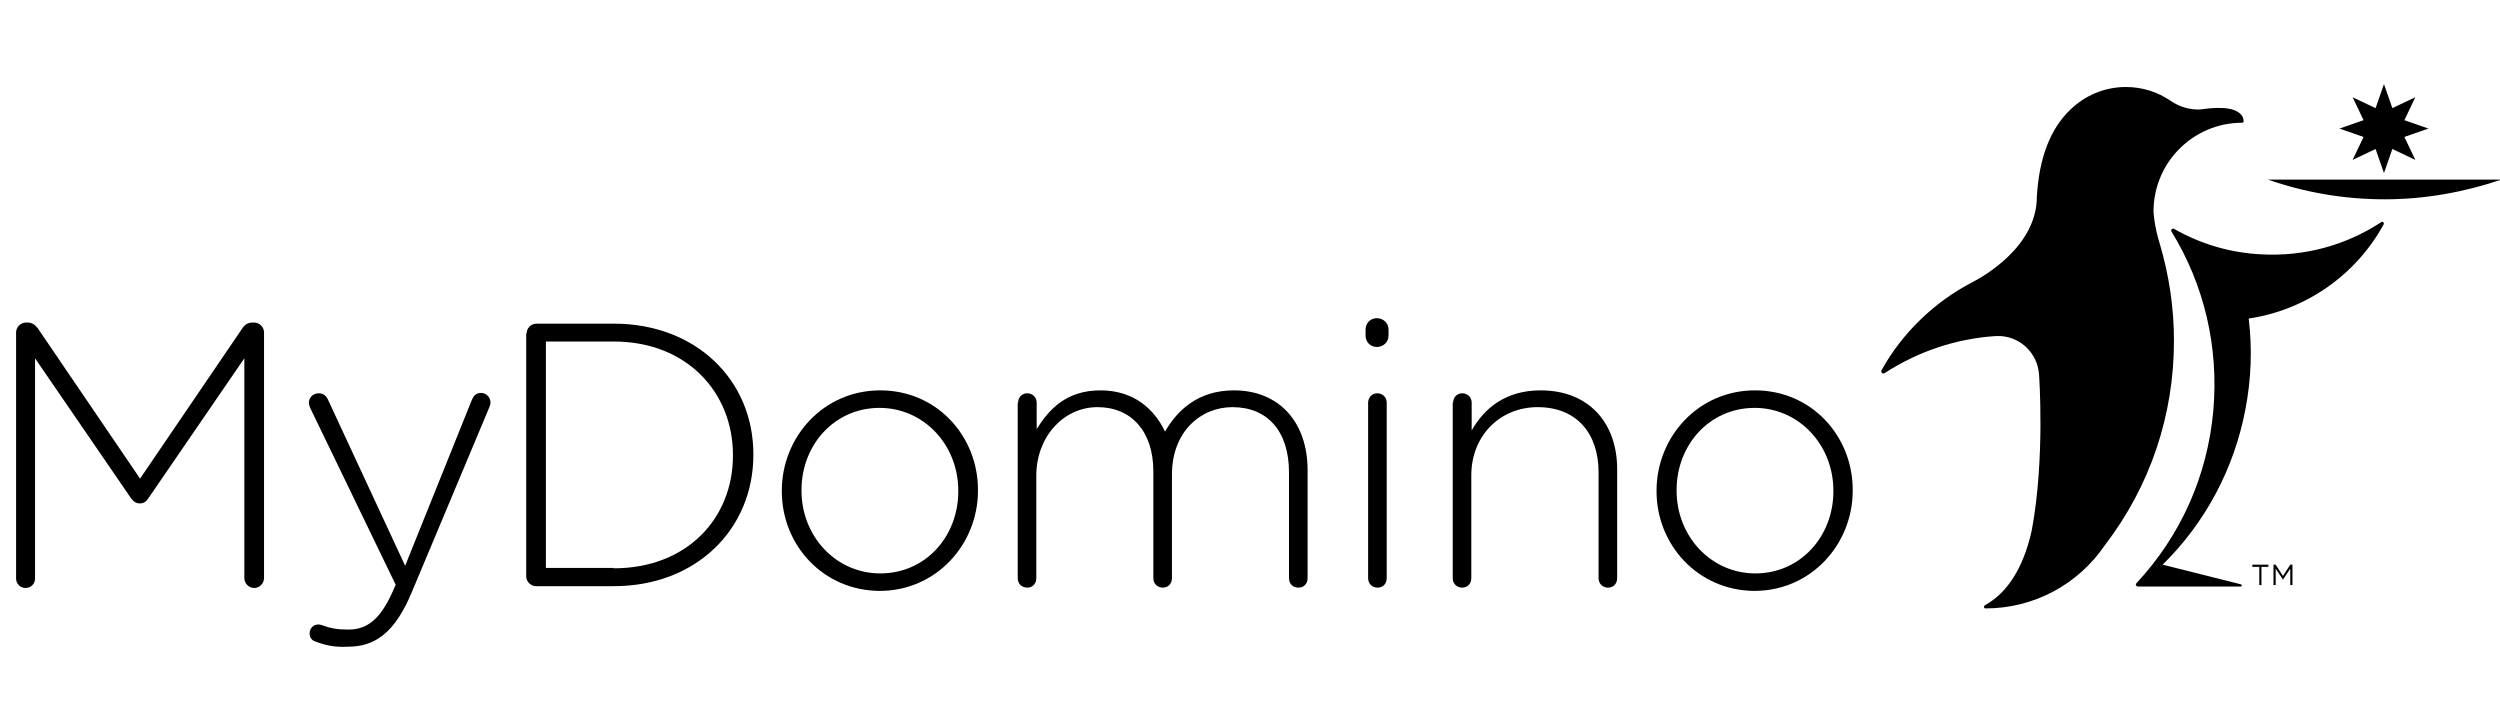 <?xml version="1.0" standalone="no"?><!DOCTYPE svg PUBLIC "-//W3C//DTD SVG 1.1//EN" "http://www.w3.org/Graphics/SVG/1.1/DTD/svg11.dtd"><svg width="179px" height="51px" viewBox="0 0 170 48" version="1.1" xmlns="http://www.w3.org/2000/svg" xmlns:xlink="http://www.w3.org/1999/xlink" xml:space="preserve" style="fill-rule:evenodd;clip-rule:evenodd;stroke-linejoin:round;stroke-miterlimit:1.414;"><g><path d="M1.094,22.385c0,-0.347 0.298,-0.669 0.67,-0.669l0.124,0c0.272,0 0.495,0.148 0.669,0.372l6.967,10.24l6.968,-10.24c0.148,-0.224 0.371,-0.372 0.669,-0.372l0.124,0c0.347,0 0.669,0.297 0.669,0.669l0,16.712c0,0.347 -0.297,0.669 -0.669,0.669c-0.347,0 -0.669,-0.297 -0.669,-0.669l0,-14.951l-6.546,9.545c-0.149,0.224 -0.323,0.323 -0.571,0.323c-0.223,0 -0.396,-0.099 -0.57,-0.323l-6.546,-9.545l0,14.975c0,0.348 -0.272,0.645 -0.644,0.645c-0.347,0 -0.645,-0.273 -0.645,-0.645l0,-16.736l0,0Z" style="fill-rule:nonzero;"/><path d="M21.401,43.386c-0.198,-0.074 -0.347,-0.248 -0.347,-0.545c0,-0.323 0.248,-0.595 0.595,-0.595c0.124,0 0.248,0.049 0.397,0.099c0.396,0.149 0.867,0.248 1.661,0.248c1.438,0 2.306,-0.942 3.124,-2.876l0.074,-0.174l-5.802,-12.001c-0.049,-0.124 -0.099,-0.248 -0.099,-0.372c0,-0.347 0.273,-0.644 0.67,-0.644c0.372,0 0.545,0.223 0.669,0.521l5.207,11.207l4.537,-11.282c0.1,-0.248 0.273,-0.471 0.62,-0.471c0.347,0 0.645,0.273 0.645,0.645c0,0.124 -0.025,0.198 -0.074,0.322l-5.282,12.596c-1.14,2.727 -2.479,3.694 -4.339,3.694c-0.892,0.05 -1.562,-0.099 -2.256,-0.372l0,0Z" style="fill-rule:nonzero;"/><path d="M35.807,22.46c0,-0.348 0.297,-0.67 0.669,-0.67l5.256,0c5.604,0 9.497,3.843 9.497,8.877l0,0.049c0,5.033 -3.868,8.926 -9.497,8.926l-5.281,0c-0.347,0 -0.669,-0.297 -0.669,-0.669l0,-16.513l0.025,0ZM41.732,38.427c4.984,0 8.108,-3.397 8.108,-7.661l0,-0.05c0,-4.24 -3.124,-7.711 -8.108,-7.711l-4.611,0l0,15.397l4.611,0l0,0.025Z" style="fill-rule:nonzero;"/><path d="M53.163,33.196l0,-0.05c0,-3.645 2.826,-6.819 6.694,-6.819c3.843,0 6.645,3.1 6.645,6.769l0,0.05c0,3.645 -2.826,6.818 -6.694,6.818c-3.843,-0.024 -6.645,-3.124 -6.645,-6.768ZM65.163,33.196l0,-0.05c0,-3.124 -2.355,-5.628 -5.355,-5.628c-3.075,0 -5.306,2.529 -5.306,5.578l0,0.05c0,3.124 2.355,5.628 5.355,5.628c3.1,0 5.306,-2.529 5.306,-5.578Z" style="fill-rule:nonzero;"/><path d="M69.23,27.17c0,-0.347 0.248,-0.644 0.62,-0.644c0.347,0 0.644,0.248 0.644,0.644l0,1.786c0.843,-1.339 2.009,-2.629 4.339,-2.629c2.281,0 3.67,1.29 4.389,2.802c0.843,-1.463 2.256,-2.802 4.686,-2.802c3.075,0 5.009,2.158 5.009,5.43l0,7.34c0,0.372 -0.248,0.644 -0.62,0.644c-0.372,0 -0.645,-0.248 -0.645,-0.644l0,-7.191c0,-2.802 -1.463,-4.438 -3.843,-4.438c-2.182,0 -4.116,1.686 -4.116,4.587l0,7.042c0,0.372 -0.248,0.644 -0.62,0.644c-0.347,0 -0.645,-0.248 -0.645,-0.644l0,-7.265c0,-2.703 -1.487,-4.364 -3.793,-4.364c-2.331,0 -4.166,2.033 -4.166,4.661l0,6.968c0,0.372 -0.248,0.644 -0.619,0.644c-0.348,0 -0.645,-0.248 -0.645,-0.644l0,-11.927l0.025,0Z" style="fill-rule:nonzero;"/><path d="M92.859,22.187c0,-0.422 0.322,-0.769 0.769,-0.769c0.421,0 0.793,0.322 0.793,0.769l0,0.421c0,0.422 -0.347,0.769 -0.793,0.769c-0.422,0 -0.769,-0.322 -0.769,-0.769l0,-0.421l0,0ZM93.032,27.17c0,-0.347 0.248,-0.644 0.62,-0.644c0.347,0 0.645,0.248 0.645,0.644l0,11.927c0,0.372 -0.248,0.644 -0.62,0.644c-0.347,0 -0.645,-0.248 -0.645,-0.644l0,-11.927Z" style="fill-rule:nonzero;"/><path d="M98.81,27.17c0,-0.347 0.248,-0.644 0.62,-0.644c0.347,0 0.644,0.248 0.644,0.644l0,1.885c0.868,-1.537 2.331,-2.728 4.686,-2.728c3.298,0 5.207,2.232 5.207,5.356l0,7.414c0,0.372 -0.248,0.644 -0.62,0.644c-0.347,0 -0.644,-0.248 -0.644,-0.644l0,-7.191c0,-2.678 -1.513,-4.438 -4.141,-4.438c-2.554,0 -4.513,1.934 -4.513,4.637l0,6.992c0,0.372 -0.248,0.644 -0.619,0.644c-0.348,0 -0.645,-0.248 -0.645,-0.644l0,-11.927l0.025,0Z" style="fill-rule:nonzero;"/><path d="M112.645,33.196l0,-0.05c0,-3.645 2.827,-6.819 6.695,-6.819c3.843,0 6.645,3.1 6.645,6.769l0,0.05c0,3.645 -2.827,6.818 -6.695,6.818c-3.818,-0.024 -6.645,-3.124 -6.645,-6.768ZM124.67,33.196l0,-0.05c0,-3.124 -2.355,-5.628 -5.355,-5.628c-3.075,0 -5.306,2.529 -5.306,5.578l0,0.05c0,3.124 2.355,5.628 5.355,5.628c3.075,0 5.306,-2.529 5.306,-5.578Z" style="fill-rule:nonzero;"/></g><path d="M153.631,38.328l-0.472,0l0,-0.149l1.091,0l0,0.149l-0.471,0l0,1.24l-0.148,0l0,-1.24ZM154.597,38.179l0.149,0l0.496,0.769l0.496,-0.769l0.149,0l0,1.389l-0.149,0l0,-1.116l-0.496,0.744l-0.496,-0.744l0,1.116l-0.149,0l0,-1.389ZM159.085,8.525l1.637,0.57l-0.744,1.562l1.562,-0.744l0.57,1.637l0.571,-1.637l1.562,0.744l-0.744,-1.562l1.636,-0.57l-1.636,-0.57l0.744,-1.562l-1.562,0.743l-0.571,-1.636l-0.57,1.636l-1.562,-0.743l0.744,1.562l-1.637,0.57ZM154.226,11.996c2.479,0.868 5.157,1.339 7.934,1.339c2.777,0 5.43,-0.496 7.934,-1.339l-15.868,0ZM147.06,38.179c2.901,-2.851 4.86,-6.521 5.628,-10.562c0.397,-2.058 0.471,-4.141 0.223,-6.174c3.868,-0.57 7.29,-2.951 9.174,-6.397c0.025,-0.05 0.025,-0.099 -0.024,-0.149c-0.05,-0.049 -0.1,-0.049 -0.149,0c-2.43,1.587 -5.232,2.331 -8.108,2.182c-2.132,-0.099 -4.141,-0.694 -5.975,-1.736c-0.05,-0.024 -0.1,-0.024 -0.149,0.025c-0.05,0.05 -0.05,0.099 -0.025,0.149c2.256,3.67 3.223,7.885 2.851,12.174c-0.396,4.438 -2.206,8.505 -5.231,11.753c-0.05,0.049 -0.05,0.124 0,0.173c0.025,0.025 0.049,0.05 0.099,0.05l6.992,0c0.05,0 0.074,-0.025 0.074,-0.074c0,-0.025 -0.024,-0.05 -0.049,-0.075l-5.331,-1.339l0,0ZM135.729,22.633c1.537,-0.074 2.826,1.091 2.926,2.628c0,0 0.421,5.678 -0.496,10.588c-0.422,1.909 -1.314,4.066 -3.174,5.082c-0.05,0.025 -0.074,0.075 -0.074,0.124c0,0.05 0.049,0.1 0.099,0.1c3.273,0 6.298,-1.612 8.132,-4.315c3.075,-4.016 4.687,-8.827 4.687,-13.885c0,-2.206 -0.323,-4.413 -0.943,-6.521c-0.421,-1.338 -0.446,-2.256 -0.446,-2.281c0,-3.322 2.703,-6.025 6.025,-6.025c0.025,0 0.05,-0.025 0.075,-0.025c0.024,-0.024 0.024,-0.049 0.024,-0.074c0,-0.248 -0.099,-0.421 -0.297,-0.57c-0.694,-0.571 -2.455,-0.248 -2.529,-0.248c0,0 -1.042,0.173 -2.133,-0.57c-0.867,-0.596 -1.909,-0.943 -3.049,-0.943c-1.463,0 -2.802,0.595 -3.769,1.538c-1.364,1.289 -2.132,3.297 -2.281,5.926c0,3.421 -3.719,5.479 -4.463,5.851c-2.504,1.314 -4.711,3.422 -6.1,5.951c-0.024,0.049 -0.024,0.124 0.025,0.173c0.05,0.05 0.124,0.05 0.174,0.025c2.33,-1.512 4.909,-2.355 7.587,-2.529l0,0Z" style="fill-rule:nonzero;"/></svg>

